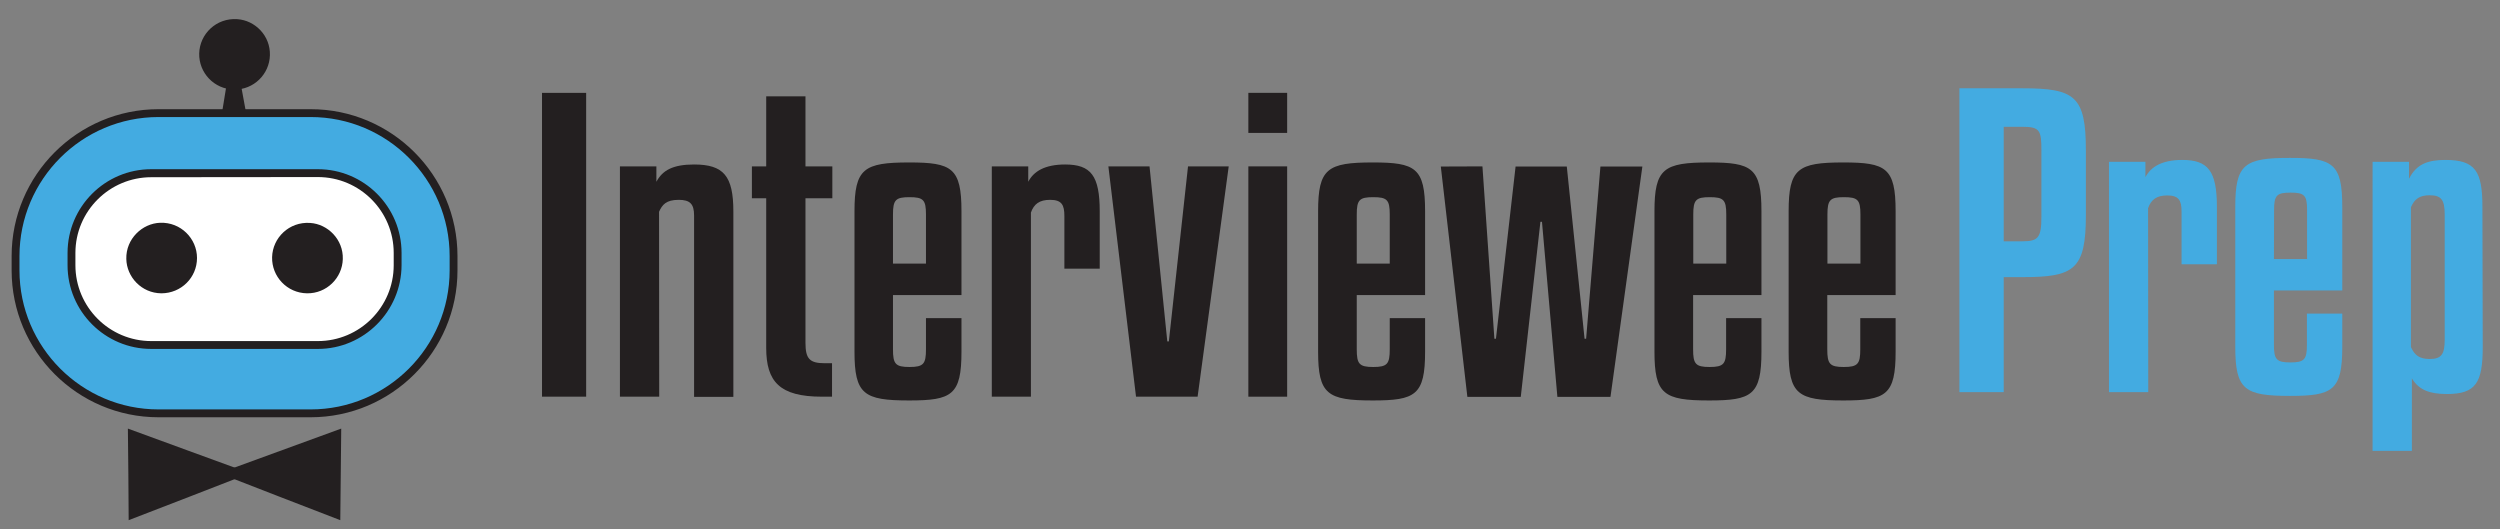 <?xml version="1.0" encoding="utf-8"?>
<!-- Generator: Adobe Illustrator 27.5.0, SVG Export Plug-In . SVG Version: 6.00 Build 0)  -->
<svg version="1.1" id="Layer_1" xmlns="http://www.w3.org/2000/svg" xmlns:xlink="http://www.w3.org/1999/xlink" x="0px" y="0px"
	 viewBox="0 0 1591.3 336.9" style="enable-background:new 0 0 1591.3 336.9;" xml:space="preserve">
<rect x="0" y="0" width="1591.3" height="336.9" fill="#808080" stroke="none"/>
<style type="text/css">
	.st0{fill:#43ABE1;}
	.st1{fill:#231F20;}
	.st2{fill:#FFFFFF;}
</style>
<g>
	<g>
		<path class="st0" d="M1275.4,176.4v73.2h-28.2V56.2h40.1c33.3,0,40.4,4.9,40.4,39.4V137c0,34.8-7.6,39.4-40.4,39.4L1275.4,176.4
			L1275.4,176.4z M1275.4,80.7v72.9h12c10,0,12-2.4,12-15.7V95.6c0-12.5-1-14.9-12-14.9H1275.4z"/>
		<path class="st0" d="M1367.4,249.6h-25V103h23.2v9.8c3.4-6.6,10.5-11,23.5-11c16.4,0,22,7.1,22,29.9v36.5h-22.5v-33.5
			c0-7.1-1.7-10.3-9.1-10.3c-6.8,0-10.3,2.7-12.2,8.1L1367.4,249.6L1367.4,249.6z"/>
		<path class="st0" d="M1447.4,184.9v34.5c0,9.3,1.5,11.3,10.5,11.3s10.5-2,10.5-11.3v-19.8h22.5v21.3c0,27.7-6.1,31.1-33.3,31.1
			c-28.9,0-34.8-3.9-34.8-31.1v-89.3c0-27.2,5.9-31.1,34.8-31.1c27.2,0,33.3,3.4,33.3,31.1v53.3H1447.4L1447.4,184.9z M1447.4,164.9
			h21.1v-31.3c0-9.3-1.7-11-10.5-11s-10.5,1.7-10.5,11L1447.4,164.9L1447.4,164.9z"/>
		<path class="st0" d="M1580.3,220.9c0,22.8-4.4,29.9-22.8,29.9c-10.8,0-17.9-2.5-22.3-10V287h-25V103h23.2v10.8
			c4.7-9.5,12.2-12,23.2-12c19.1,0,23.5,7.3,23.5,29.9L1580.3,220.9L1580.3,220.9z M1534.6,220.9c2.4,5.4,5.6,7.6,12,7.6
			c7.3,0,9.5-2.9,9.5-12.2v-79.8c0-9.3-2.2-12.2-9.5-12.2c-6.4,0-9.6,2.2-12,7.6V220.9L1534.6,220.9z"/>
	</g>
	<g>
		<path class="st1" d="M373.1,252.5H345V59.1h28.1V252.5z"/>
		<path class="st1" d="M419.6,252.5h-25V105.9h23.2v9.8c3.9-7.3,10.5-11,24-11c18.8,0,25,7.3,25,29.9v118h-25V137.2
			c0-7.3-2.5-10-9.8-10c-8.1,0-10.5,3.2-12.5,7.6L419.6,252.5L419.6,252.5z"/>
		<path class="st1" d="M529.8,126.2h-17.1v92c0,10,2.5,13,12.2,13h4.7v21.3h-6.4c-26.9,0-35.5-9.5-35.5-31.1v-95.2h-9.1v-20.3h9.1
			V61.3h25v44.6h17.1L529.8,126.2L529.8,126.2z"/>
		<path class="st1" d="M568.4,187.8v34.5c0,9.3,1.5,11.3,10.5,11.3s10.5-2,10.5-11.3v-19.8H612v21.3c0,27.7-6.1,31.1-33.3,31.1
			c-28.9,0-34.8-3.9-34.8-31.1v-89.3c0-27.2,5.9-31.1,34.8-31.1c27.2,0,33.3,3.4,33.3,31.1v53.3H568.4L568.4,187.8z M568.4,167.8h21
			v-31.3c0-9.3-1.7-11-10.5-11s-10.5,1.7-10.5,11L568.4,167.8L568.4,167.8z"/>
		<path class="st1" d="M656.3,252.5h-25V105.9h23.2v9.8c3.4-6.6,10.5-11,23.5-11c16.4,0,22,7.1,22,29.9V171h-22.5v-33.5
			c0-7.1-1.7-10.3-9.1-10.3c-6.8,0-10.3,2.7-12.2,8.1V252.5L656.3,252.5z"/>
		<path class="st1" d="M723.1,252.5l-17.6-146.6h26.2l11.3,111.4h1l12.2-111.4h25.9l-19.8,146.6L723.1,252.5L723.1,252.5z"/>
		<path class="st1" d="M819.3,84.6h-24.7V59.1h24.7V84.6z M819.3,252.5h-24.7V105.9h24.7V252.5z"/>
		<path class="st1" d="M863.6,187.8v34.5c0,9.3,1.5,11.3,10.5,11.3s10.5-2,10.5-11.3v-19.8h22.5v21.3c0,27.7-6.1,31.1-33.3,31.1
			c-28.9,0-34.8-3.9-34.8-31.1v-89.3c0-27.2,5.9-31.1,34.8-31.1c27.2,0,33.3,3.4,33.3,31.1v53.3H863.6L863.6,187.8z M863.6,167.8h21
			v-31.3c0-9.3-1.7-11-10.5-11s-10.5,1.7-10.5,11L863.6,167.8L863.6,167.8z"/>
		<path class="st1" d="M943.6,105.9l7.6,109.7h1l12.5-109.6h32.6l11.3,109.6h1l9.1-109.6h26.7l-20.3,146.6h-33.8l-9.8-111.4h-1
			l-12.5,111.4h-34l-16.9-146.6L943.6,105.9L943.6,105.9z"/>
		<path class="st1" d="M1077.7,187.8v34.5c0,9.3,1.5,11.3,10.5,11.3s10.5-2,10.5-11.3v-19.8h22.5v21.3c0,27.7-6.1,31.1-33.3,31.1
			c-28.9,0-34.8-3.9-34.8-31.1v-89.3c0-27.2,5.9-31.1,34.8-31.1c27.2,0,33.3,3.4,33.3,31.1v53.3H1077.7L1077.7,187.8z M1077.7,167.8
			h21.1v-31.3c0-9.3-1.7-11-10.5-11s-10.5,1.7-10.5,11V167.8z"/>
		<path class="st1" d="M1163.1,187.8v34.5c0,9.3,1.5,11.3,10.5,11.3s10.5-2,10.5-11.3v-19.8h22.5v21.3c0,27.7-6.1,31.1-33.3,31.1
			c-28.9,0-34.8-3.9-34.8-31.1v-89.3c0-27.2,5.9-31.1,34.8-31.1c27.2,0,33.3,3.4,33.3,31.1v53.3H1163.1L1163.1,187.8z M1163.1,167.8
			h21.1v-31.3c0-9.3-1.7-11-10.5-11s-10.5,1.7-10.5,11V167.8z"/>
	</g>
</g>
<g>
	<polygon class="st1" points="148.5,27.5 155.6,66.2 162.8,104.9 149.3,105 135.8,105.1 142.2,66.3 	"/>
	<g>
		<path class="st0" d="M100.9,72h96.8c50.3,0,91,40.7,91,91v9.1c0,50.3-40.7,91-91,91h-96.8c-50.3,0-91-40.7-91-91V163
			C9.8,112.8,50.6,72,100.9,72z"/>
		<path class="st1" d="M197.7,265.6h-96.8c-51.6,0-93.5-42-93.5-93.5V163c0-51.6,42-93.5,93.5-93.5h96.8c51.6,0,93.5,41.9,93.5,93.5
			v9.1C291.2,223.7,249.2,265.6,197.7,265.6z M100.9,74.5c-48.8,0-88.5,39.7-88.5,88.5v9.1c0,48.8,39.7,88.5,88.5,88.5h96.8
			c48.8,0,88.5-39.7,88.5-88.5V163c0-48.8-39.7-88.5-88.5-88.5L100.9,74.5L100.9,74.5z"/>
	</g>
	<g>
		<path class="st2" d="M96.3,110.3h106c28,0,50.8,22.7,50.8,50.8v7.8c0,28-22.7,50.8-50.8,50.8h-106c-28,0-50.8-22.7-50.8-50.8V161
			C45.5,133,68.2,110.3,96.3,110.3z"/>
		<path class="st1" d="M202.3,222.1h-106c-29.4,0-53.3-23.9-53.3-53.3V161c0-29.4,23.9-53.3,53.3-53.3h106
			c29.4,0,53.3,23.9,53.3,53.3v7.8C255.5,198.2,231.6,222.1,202.3,222.1z M96.3,112.8C69.7,112.8,48,134.4,48,161v7.8
			c0,26.6,21.6,48.3,48.3,48.3h106c26.6,0,48.3-21.6,48.3-48.3V161c0-26.6-21.6-48.3-48.3-48.3L96.3,112.8L96.3,112.8z"/>
	</g>
	<g>
		<path class="st1" d="M218.2,164.9c-0.3,12-10.3,22-22.8,21.8c-12.7-0.2-22.5-10.7-22.2-23c0.3-12.3,10.8-22.7,24.2-21.8
			C208.7,142.6,218.6,152.5,218.2,164.9L218.2,164.9z"/>
		<path class="st1" d="M125.4,164.2c0,12.5-10.1,22.5-22.7,22.5c-12.7-0.1-22.1-10.5-22.3-21.9c-0.3-12.8,10.2-22.6,21.5-23
			C115.1,141.3,125.4,151.9,125.4,164.2L125.4,164.2z"/>
	</g>
	<g>
		<polygon class="st1" points="159.1,301.2 120.5,316.2 81.9,331.1 81.7,302 81.4,272.8 120.2,287 		"/>
		<polygon class="st1" points="139.4,301.2 178,316.2 216.6,331.1 216.9,302 217.2,272.8 178.3,287 		"/>
	</g>
	<path class="st1" d="M171.8,35.2c-0.3,12-10.3,22-22.8,21.8c-12.7-0.2-22.5-10.7-22.2-23c0.3-12.3,10.8-22.7,24.2-21.8
		C162.3,12.9,172.2,22.7,171.8,35.2L171.8,35.2z"/>
</g>
</svg>
